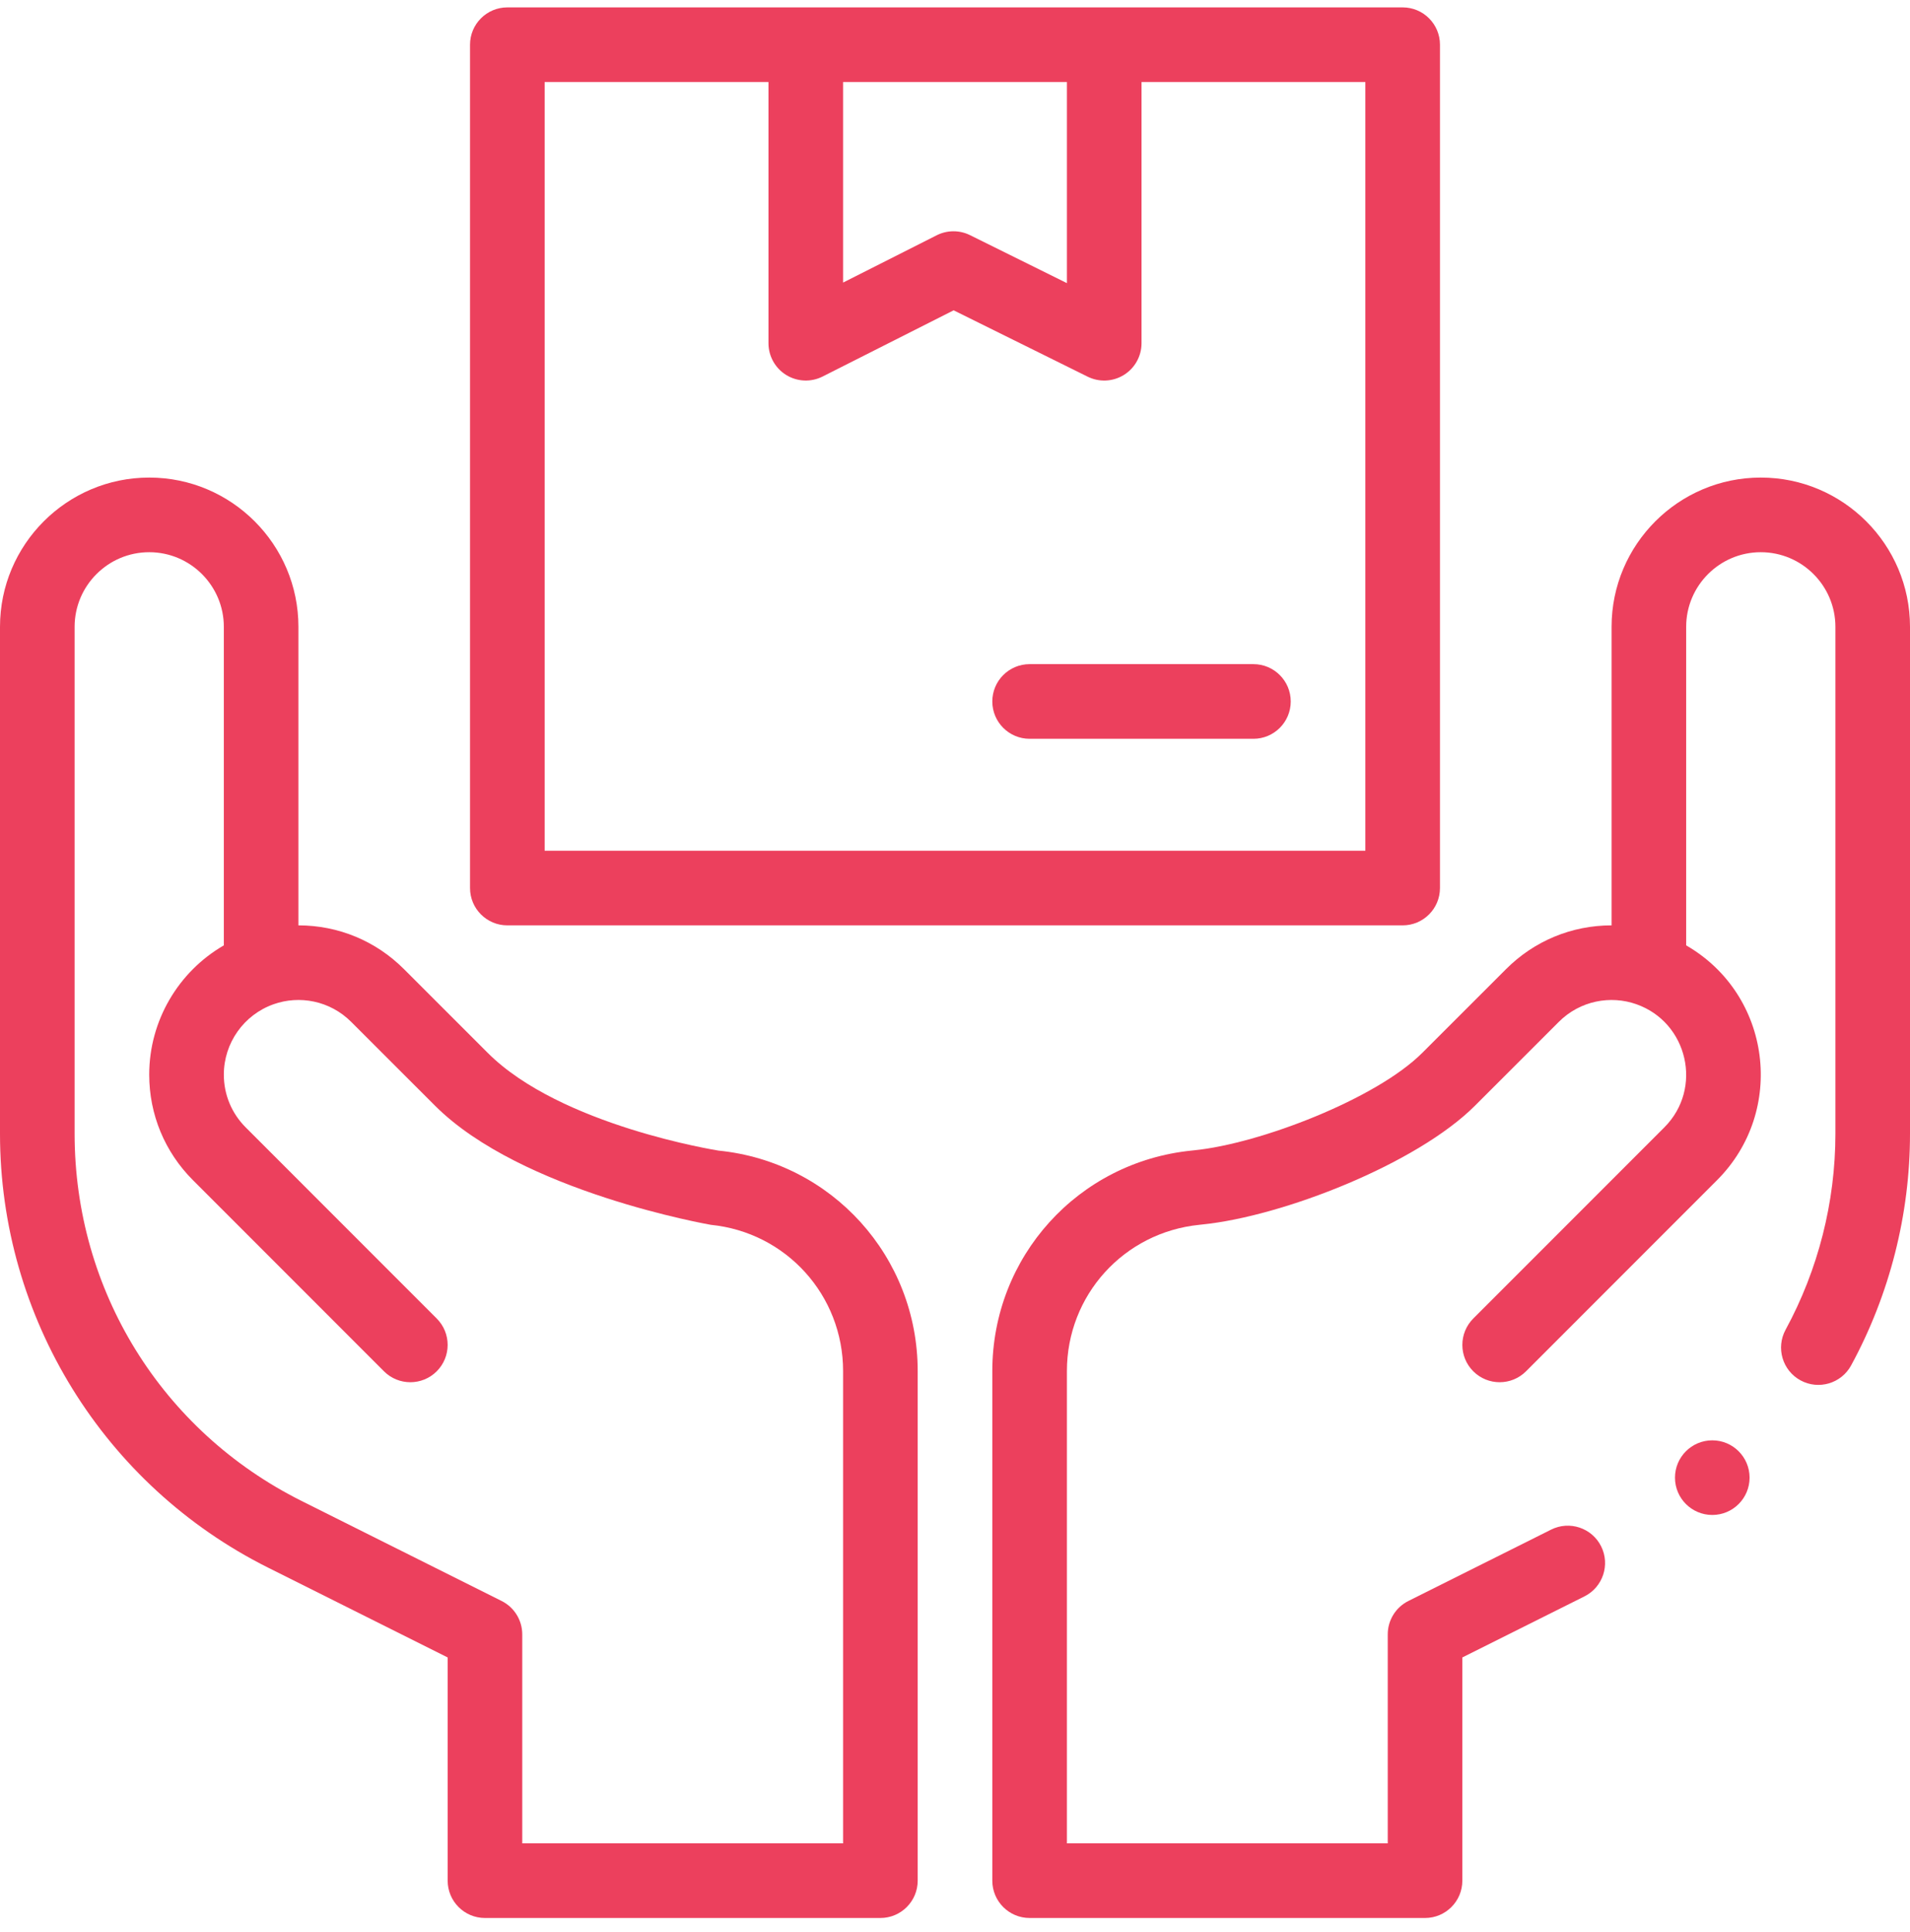 <svg width="90" height="91" viewBox="0 0 90 91" fill="none" xmlns="http://www.w3.org/2000/svg">
<path d="M12.631 73.844L21.094 78.075V88.59C21.094 89.561 21.881 90.348 22.852 90.348H41.484C42.455 90.348 43.242 89.561 43.242 88.59V64.587C43.242 59.202 39.202 54.735 33.857 54.2C33.836 54.194 26.422 53.036 22.982 49.596L19.034 45.65C17.706 44.321 15.94 43.59 14.062 43.59V29.527C14.062 25.65 10.908 22.496 7.031 22.496C3.154 22.496 0 25.65 0 29.527V53.406C0 62.056 4.886 69.971 12.631 73.844ZM3.516 29.527C3.516 27.589 5.093 26.012 7.031 26.012C8.97 26.012 10.547 27.589 10.547 29.527V44.532C8.403 45.772 7.031 48.083 7.031 50.621C7.031 52.498 7.763 54.264 9.091 55.592L18.093 64.596C18.779 65.282 19.892 65.282 20.579 64.596C21.265 63.91 21.265 62.797 20.579 62.11L11.577 53.106C10.913 52.442 10.547 51.559 10.547 50.621C10.547 49.133 11.489 47.801 12.89 47.306C12.891 47.306 12.891 47.305 12.892 47.305H12.892C14.104 46.875 15.542 47.13 16.548 48.136L20.496 52.082C24.572 56.158 33.476 57.691 33.494 57.696C37.047 58.052 39.727 61.015 39.727 64.587V86.832H24.609V76.988C24.609 76.322 24.233 75.714 23.638 75.416L14.204 70.7C7.611 67.403 3.516 60.776 3.516 53.406V29.527Z" fill="#EC405D"/>
<path d="M23.906 43.59H66.094C67.064 43.59 67.852 42.803 67.852 41.832V2.105C67.852 1.135 67.064 0.348 66.094 0.348H23.906C22.936 0.348 22.148 1.135 22.148 2.105V41.832C22.148 42.803 22.936 43.59 23.906 43.59ZM39.727 3.863H50.273V13.337L45.708 11.077C45.212 10.831 44.629 10.834 44.135 11.084L39.727 13.311V3.863ZM25.664 3.863H36.211V16.168C36.211 16.779 36.528 17.345 37.048 17.665C37.568 17.985 38.217 18.012 38.761 17.737L44.936 14.618L51.252 17.744C51.787 18.009 52.433 17.988 52.959 17.661C53.475 17.341 53.789 16.776 53.789 16.168V3.863H64.336V40.074H25.664V3.863Z" fill="#EC405D"/>
<path d="M59.062 31.285H48.516C47.545 31.285 46.758 32.072 46.758 33.043C46.758 34.014 47.545 34.801 48.516 34.801H59.062C60.033 34.801 60.82 34.014 60.82 33.043C60.82 32.072 60.033 31.285 59.062 31.285Z" fill="#EC405D"/>
<path d="M80.684 71.363C81.654 71.363 82.441 70.576 82.441 69.606C82.441 68.635 81.654 67.848 80.684 67.848C79.713 67.848 78.926 68.635 78.926 69.606C78.926 70.576 79.713 71.363 80.684 71.363Z" fill="#EC405D"/>
<path d="M82.969 22.496C79.092 22.496 75.938 25.65 75.938 29.527V43.59C74.06 43.59 72.294 44.321 70.967 45.65L67.018 49.596C64.856 51.758 59.379 53.874 56.273 54.185L56.156 54.198C50.798 54.735 46.758 59.202 46.758 64.587V88.59C46.758 89.561 47.545 90.348 48.516 90.348H67.148C68.119 90.348 68.906 89.561 68.906 88.59V78.075L74.66 75.199C75.528 74.764 75.88 73.709 75.446 72.84C75.012 71.972 73.956 71.62 73.088 72.054L66.362 75.416C65.767 75.714 65.391 76.322 65.391 76.988V86.832H50.273V64.587C50.273 61.015 52.953 58.052 56.519 57.695L56.636 57.682C60.449 57.3 66.762 54.824 69.504 52.082L73.452 48.136C74.458 47.13 75.898 46.876 77.108 47.305H77.108C77.109 47.305 77.109 47.306 77.11 47.306C79.53 48.161 80.259 51.27 78.423 53.107L69.421 62.11C68.735 62.797 68.735 63.91 69.421 64.596C70.108 65.282 71.221 65.282 71.907 64.596L80.909 55.592C84.159 52.342 83.482 46.861 79.453 44.532V29.527C79.453 27.589 81.03 26.012 82.969 26.012C84.907 26.012 86.485 27.589 86.485 29.527V53.406C86.485 56.622 85.673 59.815 84.137 62.639C83.674 63.492 83.989 64.559 84.842 65.023C85.695 65.486 86.762 65.171 87.226 64.318C89.041 60.98 90 57.206 90 53.406V29.527C90 25.65 86.846 22.496 82.969 22.496Z" fill="#EC405D"/>
</svg>
